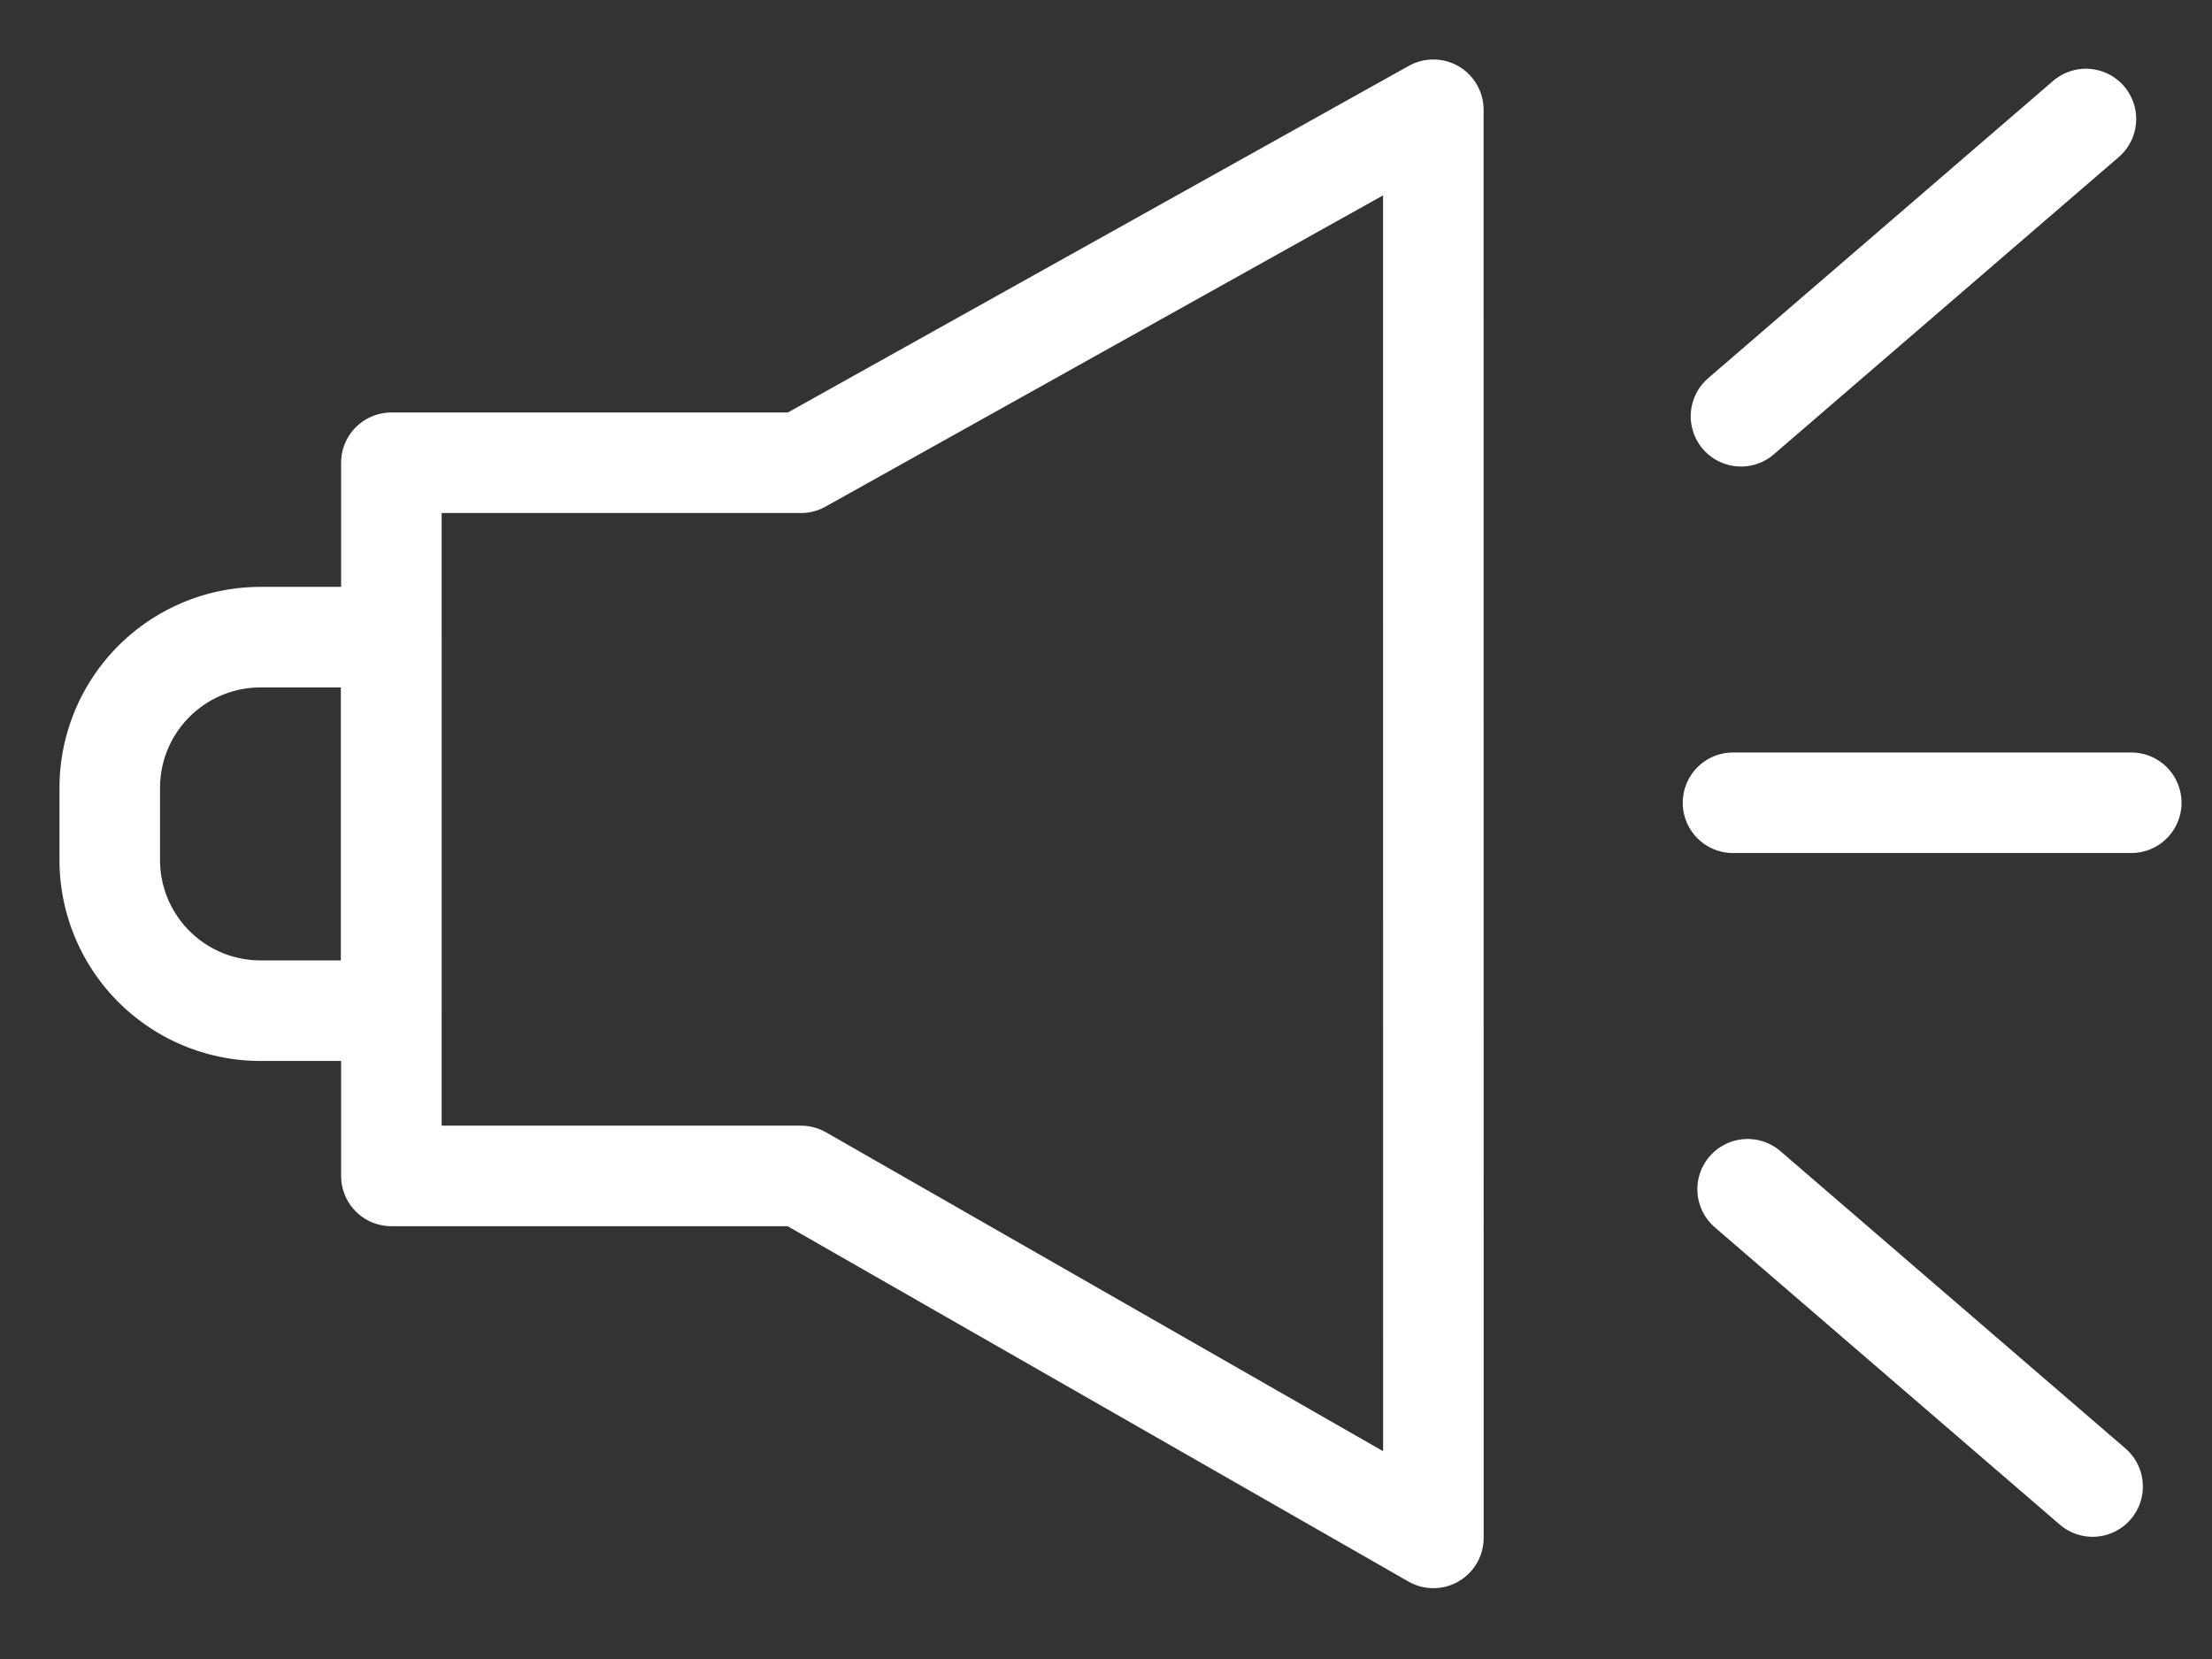 <svg xmlns="http://www.w3.org/2000/svg" xmlns:xlink="http://www.w3.org/1999/xlink" width="44" height="33" viewBox="0 0 44 33">
  <rect x="0" y="0" width="44" height="33" fill="#333333" stroke="none"/>
  <defs>
    <clipPath id="clip-path">
      <rect id="Rectangle_17965" data-name="Rectangle 17965" width="42.577" height="30.778" fill="none" stroke="#fff" stroke-width="1"/>
    </clipPath>
    <clipPath id="clip-Broadcast_icon">
      <rect width="44" height="33"/>
    </clipPath>
  </defs>
  <g id="Broadcast_icon" clip-path="url(#clip-Broadcast_icon)">
    <g id="Group_12940" data-name="Group 12940" transform="translate(1 1)">
      <g id="Group_12217" data-name="Group 12217" transform="translate(0 0)" clip-path="url(#clip-path)">
        <path id="Path_3242" data-name="Path 3242" d="M26.463,1,13.884,8.022H5.737V22.208h8.148l12.579,7.2Z" transform="translate(1.048 0.183)" fill="none" stroke="#fff" stroke-linecap="round" stroke-linejoin="round" stroke-width="2"/>
        <path id="Rectangle_17964" data-name="Rectangle 17964" d="M3,0H5.6a0,0,0,0,1,0,0V7.43a0,0,0,0,1,0,0H3a3,3,0,0,1-3-3V3A3,3,0,0,1,3,0Z" transform="translate(1.183 11.674)" fill="none" stroke="#fff" stroke-linecap="round" stroke-linejoin="round" stroke-width="2"/>
        <line id="Line_1023" data-name="Line 1023" x2="7.922" transform="translate(33.472 14.968)" fill="none" stroke="#fff" stroke-linecap="round" stroke-miterlimit="10" stroke-width="2"/>
        <line id="Line_1024" data-name="Line 1024" y1="5.913" x2="6.861" transform="translate(33.631 1.367)" fill="none" stroke="#fff" stroke-linecap="round" stroke-miterlimit="10" stroke-width="2"/>
        <line id="Line_1025" data-name="Line 1025" x1="6.862" y1="5.913" transform="translate(33.763 22.656)" fill="none" stroke="#fff" stroke-linecap="round" stroke-miterlimit="10" stroke-width="2"/>
      </g>
    </g>
  </g>
</svg>
